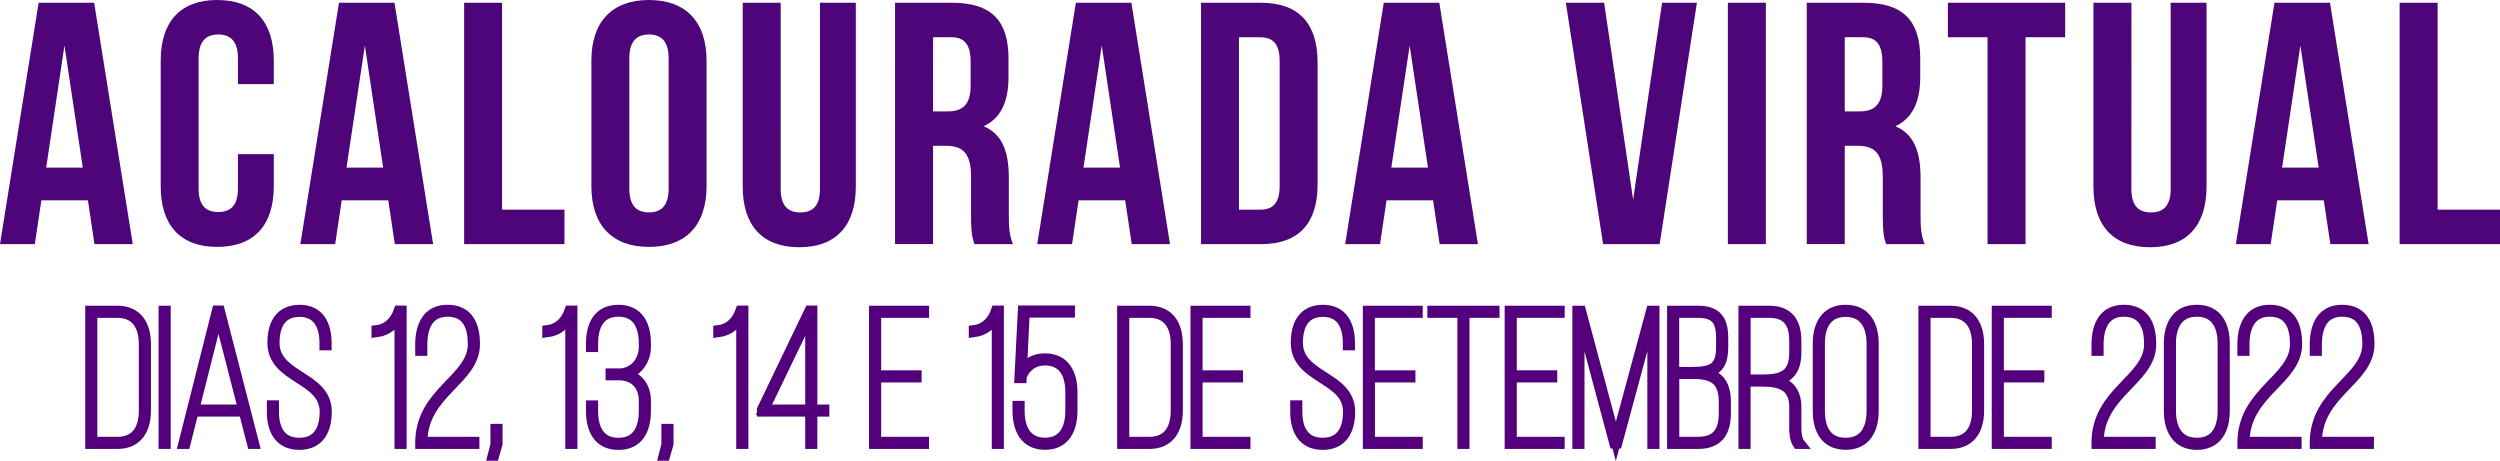<svg id="Camada_1" data-name="Camada 1" xmlns="http://www.w3.org/2000/svg" viewBox="0 0 1710.8 315.48"><defs><style>.cls-1{isolation:isolate;}.cls-2{fill:#4e0579;}.cls-3{fill:#54007d;stroke:#54007d;stroke-width:7px;}</style></defs><g class="cls-1"><path class="cls-2" d="M240.54,331.76l-4.48-30H204.2l-4.48,30H175.89l26.43-165.18h38l26.43,165.18Zm-8-52.39L220,195.84l-12.5,83.53Z" transform="translate(-175.89 -164.69)"/><path class="cls-2" d="M363.25,292.12c0,26.42-13.21,41.53-38.7,41.53s-38.7-15.11-38.7-41.53v-85.9c0-26.43,13.21-41.53,38.7-41.53s38.7,15.1,38.7,41.53v16.05H338.71v-17.7c0-11.8-5.19-16.28-13.45-16.28s-13.45,4.48-13.45,16.28v89.2c0,11.8,5.19,16,13.45,16s13.45-4.24,13.45-16v-23.6h24.54Z" transform="translate(-175.89 -164.69)"/><path class="cls-2" d="M446.08,331.76l-4.49-30H409.73l-4.48,30H381.42l26.43-165.18h38l26.43,165.18Zm-8-52.39-12.5-83.53L413,279.37Z" transform="translate(-175.89 -164.69)"/><path class="cls-2" d="M519.46,166.58V308.16h42.71v23.6H493.51V166.58Z" transform="translate(-175.89 -164.69)"/><path class="cls-2" d="M620,164.69c25.48,0,39.4,15.1,39.4,41.53v85.9c0,26.42-13.92,41.53-39.4,41.53s-39.41-15.11-39.41-41.53v-85.9C580.58,179.79,594.5,164.69,620,164.69Zm0,145.36c8.26,0,13.45-4.48,13.45-16.28v-89.2c0-11.8-5.19-16.28-13.45-16.28s-13.45,4.48-13.45,16.28v89.2C606.54,305.57,611.73,310.05,620,310.05Z" transform="translate(-175.89 -164.69)"/><path class="cls-2" d="M710.13,294c0,11.8,5.19,16.05,13.45,16.05S737,305.8,737,294V166.58h24.54V292.35c0,26.43-13.21,41.53-38.7,41.53s-38.7-15.1-38.7-41.53V166.58h26Z" transform="translate(-175.89 -164.69)"/><path class="cls-2" d="M840.39,311.47v-26c0-15.34-5.2-21-17-21h-9v67.25h-26V166.58h39.17c26.9,0,38.47,12.5,38.47,38v13c0,17-5.43,28.08-17,33.51,13,5.42,17.22,17.93,17.22,35.16V311.7c0,8,.24,13.92,2.84,20.06H842.75C841.33,327.51,840.39,324.92,840.39,311.47Zm-26-70.56h10.15c9.67,0,15.57-4.25,15.57-17.46V207.16c0-11.79-4-17-13.21-17H814.43Z" transform="translate(-175.89 -164.69)"/><path class="cls-2" d="M950.35,331.76l-4.48-30H914l-4.48,30H885.69l26.43-165.18h38l26.43,165.18Zm-8-52.39-12.51-83.53-12.51,83.53Z" transform="translate(-175.89 -164.69)"/><path class="cls-2" d="M1038.84,166.58c26,0,38.7,14.39,38.7,40.82v83.54c0,26.43-12.74,40.82-38.7,40.82H997.78V166.58Zm-15.1,141.58h14.63c8.26,0,13.21-4.25,13.21-16v-85.9c0-11.8-4.95-16.05-13.21-16.05h-14.63Z" transform="translate(-175.89 -164.69)"/><path class="cls-2" d="M1161.07,331.76l-4.48-30h-31.86l-4.48,30h-23.83l26.42-165.18h38l26.43,165.18Zm-8-52.39-12.51-83.53L1128,279.37Z" transform="translate(-175.89 -164.69)"/><path class="cls-2" d="M1313.28,166.58h23.83l-25.49,165.18h-38.7l-25.48-165.18h26.19l19.83,134.74Z" transform="translate(-175.89 -164.69)"/><path class="cls-2" d="M1384.3,166.58V331.76h-26V166.58Z" transform="translate(-175.89 -164.69)"/><path class="cls-2" d="M1464.3,311.47v-26c0-15.34-5.2-21-17-21h-9v67.25h-26V166.58h39.17c26.91,0,38.47,12.5,38.47,38v13c0,17-5.43,28.08-17,33.51,13,5.42,17.22,17.93,17.22,35.16V311.7c0,8,.24,13.92,2.84,20.06h-26.43C1465.24,327.51,1464.3,324.92,1464.3,311.47Zm-26-70.56h10.15c9.67,0,15.57-4.25,15.57-17.46V207.16c0-11.79-4-17-13.21-17h-12.51Z" transform="translate(-175.89 -164.69)"/><path class="cls-2" d="M1589.13,166.58v23.59H1562V331.76h-26V190.17h-27.14V166.58Z" transform="translate(-175.89 -164.69)"/><path class="cls-2" d="M1634.43,294c0,11.8,5.19,16.05,13.45,16.05s13.45-4.25,13.45-16.05V166.58h24.54V292.35c0,26.43-13.21,41.53-38.7,41.53s-38.7-15.1-38.7-41.53V166.58h26Z" transform="translate(-175.89 -164.69)"/><path class="cls-2" d="M1770.59,331.76l-4.49-30h-31.85l-4.49,30h-23.83l26.43-165.18h38l26.43,165.18Zm-8-52.39-12.51-83.53-12.51,83.53Z" transform="translate(-175.89 -164.69)"/><path class="cls-2" d="M1844,166.58V308.16h42.71v23.6H1818V166.58Z" transform="translate(-175.89 -164.69)"/></g><path class="cls-3" d="M275.68,400.15v45.63c0,12.61-5.59,22.62-19.37,22.62H237.72v-91h18.46C270.09,377.4,275.68,387.41,275.68,400.15Zm-1.3,45.63V400.15c0-12.09-5.07-21.45-18.2-21.45H239v88.4h17.29C269.44,467.1,274.38,457.74,274.38,445.78Z" transform="translate(-175.89 -164.69)"/><path class="cls-3" d="M289.2,468.4h-1.3v-91h1.3Z" transform="translate(-175.89 -164.69)"/><path class="cls-3" d="M302.72,468.4h-1.3l23-91.13h1.82l23.53,91.13h-1.3l-5.72-22.1H308.31ZM342.37,445l-17-66L308.7,445Z" transform="translate(-175.89 -164.69)"/><path class="cls-3" d="M399.31,399.37v1.56H398v-1.56c0-11.44-4.29-21.32-17.16-21.32s-17.16,9.75-17.16,21.19c0,23.92,35.75,22.62,35.75,47.19,0,12.35-4.94,22.62-18.72,22.62S362,458.78,362,446.43v-4.29h1.3v4.29c0,11.7,4.42,21.32,17.42,21.32s17.42-9.62,17.42-21.32c0-23.53-35.75-22.23-35.75-47.19,0-13.13,5.33-22.36,18.46-22.49C394.5,376.75,399.31,387.15,399.31,399.37Z" transform="translate(-175.89 -164.69)"/><path class="cls-3" d="M433.63,392v-1.3c7.67-.91,12.74-6.24,15.21-13.39h1.82V468.4h-1.3V379.61C446.5,386.37,441,391.05,433.63,392Z" transform="translate(-175.89 -164.69)"/><path class="cls-3" d="M500.84,400.15c0,24.83-35.36,33-36,66.56v.39h35.62v1.3H463.53v-.65c0-35.1,36-43.42,36-67.6,0-11.83-3.77-22.23-17.42-22.23-13.26,0-17.29,10.92-17.29,22.49v4.29h-1.3v-4.29c0-12.35,4.55-23.66,18.59-23.66C496.55,376.75,500.84,387.54,500.84,400.15Z" transform="translate(-175.89 -164.69)"/><path class="cls-3" d="M515,468.4V458.26h1.3V468.4L514,476.46h-.91l2.08-8.06Z" transform="translate(-175.89 -164.69)"/><path class="cls-3" d="M550.5,392v-1.3c7.67-.91,12.74-6.24,15.21-13.39h1.82V468.4h-1.3V379.61C563.37,386.37,557.91,391.05,550.5,392Z" transform="translate(-175.89 -164.69)"/><path class="cls-3" d="M617.83,399.76V402c0,8.58-5.07,16.38-13.39,18.85,8.85,2.21,13.39,9.36,13.39,18.2v6.89c0,12.48-4.81,23.14-18.72,23.14s-18.72-10.66-18.72-23.14v-3.77h1.3v3.77c0,11.7,4.29,21.84,17.42,21.84s17.43-10.14,17.43-21.84V439c0-10-5.73-16.9-15.87-17.55h-6.89V420.3h6.89c9.75-.78,15.87-8.84,15.87-18.33v-2.21c0-11.7-4.29-21.84-17.43-21.84s-17.42,10.14-17.42,21.84v2.34h-1.3v-2.34c0-12.48,4.81-23,18.72-23S617.83,387.28,617.83,399.76Z" transform="translate(-175.89 -164.69)"/><path class="cls-3" d="M632,468.4V458.26h1.3V468.4L631,476.46h-.91l2.08-8.06Z" transform="translate(-175.89 -164.69)"/><path class="cls-3" d="M667.49,392v-1.3c7.67-.91,12.74-6.24,15.21-13.39h1.82V468.4h-1.3V379.61C680.36,386.37,674.9,391.05,667.49,392Z" transform="translate(-175.89 -164.69)"/><path class="cls-3" d="M731.71,468.4h-1.3V446.3h-33v-1.43l32.5-67.6h1.82V445h8.19v1.3h-8.19Zm-1.3-23.4V379.22L698.69,445Z" transform="translate(-175.89 -164.69)"/><path class="cls-3" d="M803.08,422.9H775.39v44.2h32.76v1.3H774.09v-91h34.06v1.3H775.39v42.9h27.69Z" transform="translate(-175.89 -164.69)"/><path class="cls-3" d="M842.34,392v-1.3c7.67-.91,12.74-6.24,15.21-13.39h1.82V468.4h-1.3V379.61C855.21,386.37,849.75,391.05,842.34,392Z" transform="translate(-175.89 -164.69)"/><path class="cls-3" d="M891,410c13.78,0,18.72,10.79,18.72,23v12.87c0,12.35-4.94,23.14-18.72,23.14s-18.72-10.79-18.72-23.14v-3.38h1.3v3.38c0,11.57,4.42,21.84,17.42,21.84s17.42-10.27,17.42-21.84V433c0-11.57-4.42-21.71-17.42-21.71-7.8,0-13.39,4.29-16.12,11.31v.78h-1.3l2.34-46.15H908v1.3H877.05l-1.95,40.82C878.35,413,883.81,410,891,410Z" transform="translate(-175.89 -164.69)"/><path class="cls-3" d="M981.83,400.15v45.63c0,12.61-5.59,22.62-19.37,22.62H943.87v-91h18.46C976.24,377.4,981.83,387.41,981.83,400.15Zm-1.3,45.63V400.15c0-12.09-5.07-21.45-18.2-21.45H945.17v88.4h17.29C975.59,467.1,980.53,457.74,980.53,445.78Z" transform="translate(-175.89 -164.69)"/><path class="cls-3" d="M1023,422.9H995.35v44.2h32.76v1.3H994.05v-91h34.06v1.3H995.35v42.9H1023Z" transform="translate(-175.89 -164.69)"/><path class="cls-3" d="M1099.61,399.37v1.56h-1.3v-1.56c0-11.44-4.29-21.32-17.16-21.32S1064,387.8,1064,399.24c0,23.92,35.75,22.62,35.75,47.19,0,12.35-4.94,22.62-18.72,22.62s-18.72-10.27-18.72-22.62v-4.29h1.3v4.29c0,11.7,4.42,21.32,17.42,21.32s17.42-9.62,17.42-21.32c0-23.53-35.75-22.23-35.75-47.19,0-13.13,5.33-22.36,18.46-22.49C1094.8,376.75,1099.61,387.15,1099.61,399.37Z" transform="translate(-175.89 -164.69)"/><path class="cls-3" d="M1141,422.9h-27.7v44.2H1146v1.3H1112v-91H1146v1.3h-32.77v42.9H1141Z" transform="translate(-175.89 -164.69)"/><path class="cls-3" d="M1176.7,378.7h-20.55v-1.3h42.39v1.3H1178v89.7h-1.3Z" transform="translate(-175.89 -164.69)"/><path class="cls-3" d="M1238.06,422.9h-27.7v44.2h32.77v1.3h-34.07v-91h34.07v1.3h-32.77v42.9h27.7Z" transform="translate(-175.89 -164.69)"/><path class="cls-3" d="M1280.69,468.14l-24-89.44v89.7h-1.3v-91h2.34l23.92,89.31,24.19-89.31H1308v91h-1.3V378.7l-24.19,89.44Z" transform="translate(-175.89 -164.69)"/><path class="cls-3" d="M1355.05,396v6.24c0,10.14-2.73,16.38-13.52,17.68,11.18,1.3,15.34,8.84,15.34,19.5v8.19c0,12.74-5.2,20.8-18.85,20.8h-17.81v-91H1338C1351,377.4,1355.05,384,1355.05,396Zm-1.3,6.24V396c0-11.31-3.51-17.29-15.73-17.29h-16.51v40.56h12.61C1347.77,419.26,1353.75,416.27,1353.75,402.23Zm1.82,45.37v-8.19c0-13.78-6.76-18.85-20-18.85h-14V467.1H1338C1350.89,467.1,1355.57,459.69,1355.57,447.6Z" transform="translate(-175.89 -164.69)"/><path class="cls-3" d="M1405.1,397.81V406c0,11.44-4.68,17.68-15.21,19.24,10.53,1.43,15.21,7.93,15.21,18.07v14.3c0,3.38.39,8.06,2.6,10.79h-1.56c-2-3-2.34-7.28-2.34-10.79v-14.3c0-14-8.84-17.55-21.45-17.55h-12V468.4h-1.3v-91h17.55C1400,377.4,1405.1,385.46,1405.1,397.81Zm-1.3,8.19v-8.19c0-11.7-4.55-19.11-17.16-19.11h-16.25v45.76h12C1395.87,424.46,1403.8,421.08,1403.8,406Z" transform="translate(-175.89 -164.69)"/><path class="cls-3" d="M1438.9,376.75c13.91,0,19.11,10.53,19.11,23V446c0,12.48-5.2,23-19.11,23s-19-10.53-19-23V399.76C1419.92,387.28,1425.12,376.75,1438.9,376.75Zm0,91c13.13,0,17.81-9.88,17.81-21.71V399.76c0-11.7-4.68-21.71-17.81-21.71s-17.68,10-17.68,21.71V446C1421.22,457.87,1425.77,467.75,1438.9,467.75Z" transform="translate(-175.89 -164.69)"/><path class="cls-3" d="M1530.16,400.15v45.63c0,12.61-5.59,22.62-19.37,22.62H1492.2v-91h18.46C1524.57,377.4,1530.16,387.41,1530.16,400.15Zm-1.3,45.63V400.15c0-12.09-5.07-21.45-18.2-21.45H1493.5v88.4h17.29C1523.92,467.1,1528.86,457.74,1528.86,445.78Z" transform="translate(-175.89 -164.69)"/><path class="cls-3" d="M1571.37,422.9h-27.69v44.2h32.76v1.3h-34.06v-91h34.06v1.3h-32.76v42.9h27.69Z" transform="translate(-175.89 -164.69)"/><path class="cls-3" d="M1647.94,400.15c0,24.83-35.36,33-36,66.56v.39h35.62v1.3h-36.92v-.65c0-35.1,36-43.42,36-67.6,0-11.83-3.77-22.23-17.42-22.23-13.26,0-17.29,10.92-17.29,22.49v4.29h-1.3v-4.29c0-12.35,4.55-23.66,18.59-23.66C1643.65,376.75,1647.94,387.54,1647.94,400.15Z" transform="translate(-175.89 -164.69)"/><path class="cls-3" d="M1679.27,376.75c13.78,0,19,10.4,19,23v46.15c0,12.61-5.2,23.14-19,23.14s-19.11-10.53-19.11-23.14V399.76C1660.16,387.15,1665.36,376.75,1679.27,376.75Zm0,91c13.13,0,17.68-10,17.68-21.84V399.76c0-11.83-4.55-21.84-17.68-21.84s-17.81,10-17.81,21.84v46.15C1661.46,457.74,1666.14,467.75,1679.27,467.75Z" transform="translate(-175.89 -164.69)"/><path class="cls-3" d="M1747.78,400.15c0,24.83-35.36,33-36,66.56v.39h35.63v1.3h-36.93v-.65c0-35.1,36-43.42,36-67.6,0-11.83-3.77-22.23-17.42-22.23-13.27,0-17.3,10.92-17.3,22.49v4.29h-1.3v-4.29c0-12.35,4.55-23.66,18.6-23.66C1743.49,376.75,1747.78,387.54,1747.78,400.15Z" transform="translate(-175.89 -164.69)"/><path class="cls-3" d="M1797.3,400.15c0,24.83-35.36,33-36,66.56v.39h35.62v1.3H1760v-.65c0-35.1,36-43.42,36-67.6,0-11.83-3.77-22.23-17.42-22.23-13.26,0-17.29,10.92-17.29,22.49v4.29H1760v-4.29c0-12.35,4.55-23.66,18.59-23.66C1793,376.75,1797.3,387.54,1797.3,400.15Z" transform="translate(-175.89 -164.69)"/></svg>